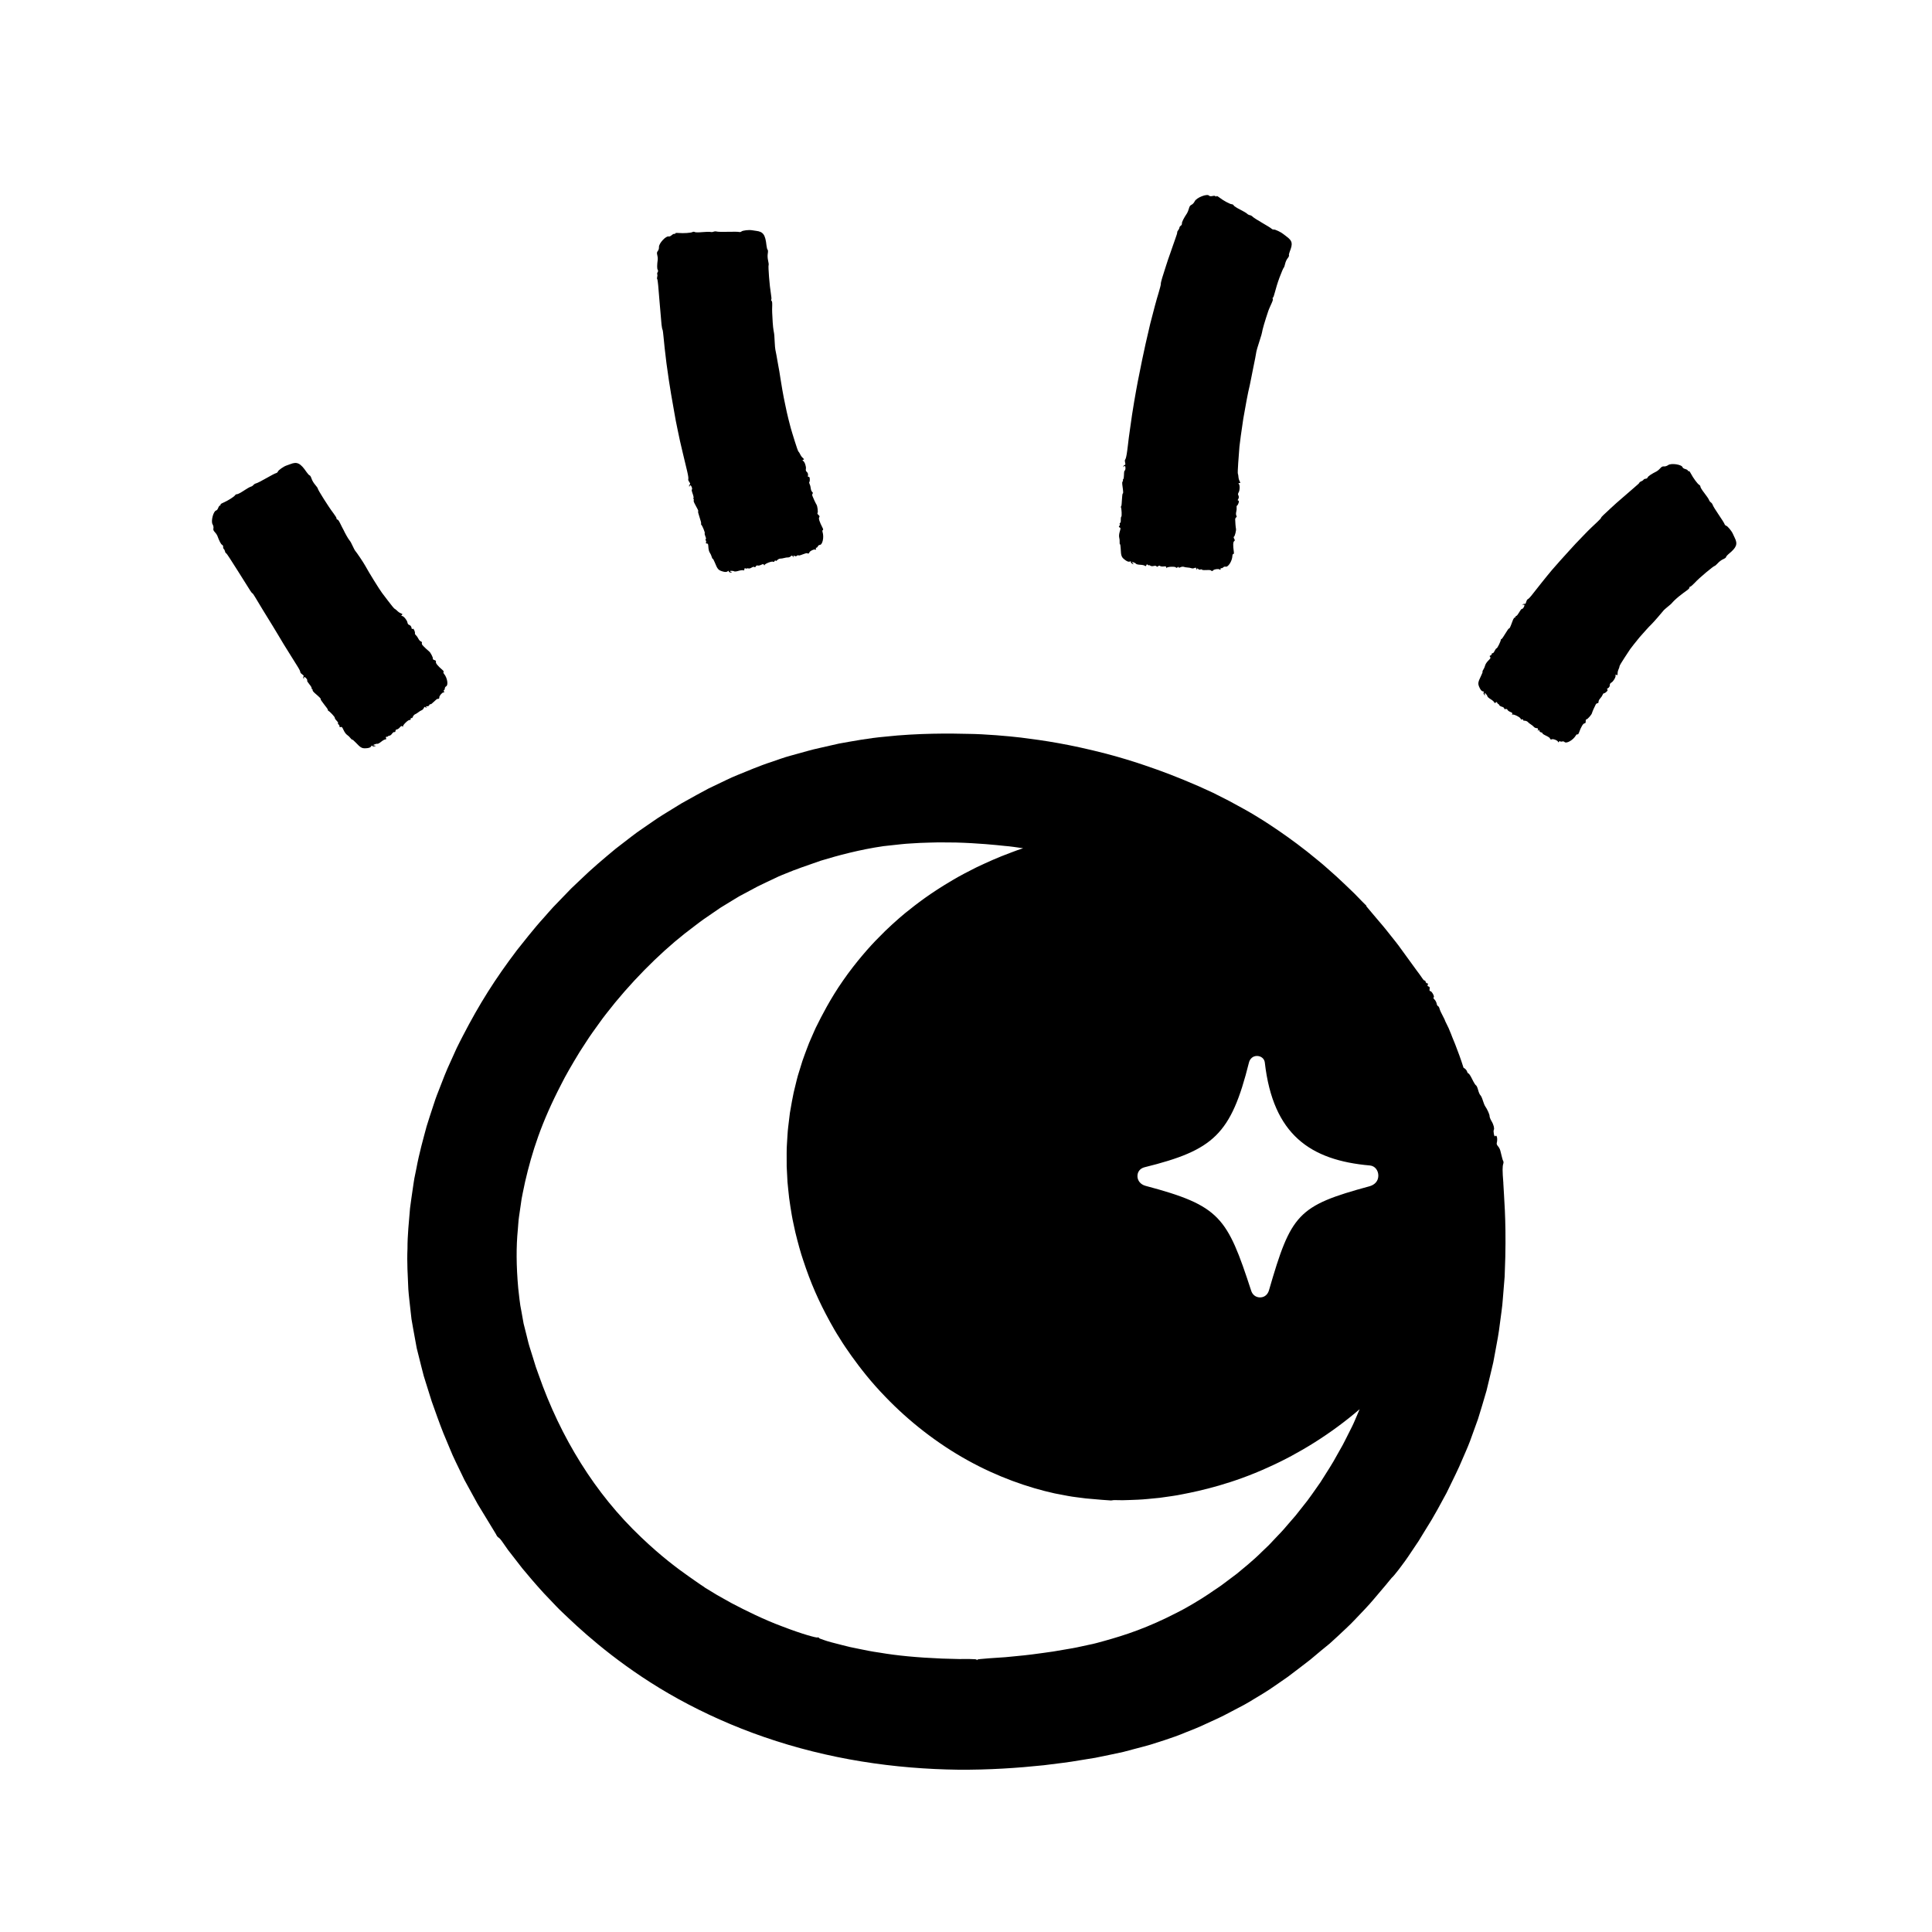 <?xml version="1.0" encoding="UTF-8"?>
<svg id="Layer_1" data-name="Layer 1" xmlns="http://www.w3.org/2000/svg" viewBox="0 0 373.257 373.257">
  <defs>
    <style>
      .cls-1 {
        stroke-width: 0px;
      }
    </style>
  </defs>
  <path class="cls-1" d="m290.445,228.586c-.211-2.501-.173-3.267-.021-3.73.067-.204.067-.445 0-.533-.126-.151-.278-.907-.566-2.019-.065-.271-.262-.647-.442-.843-.203-.221-.294-.455-.248-.634.212-.824.002-1.723-.306-1.312-.169.226-.418-.98-.255-1.245.136-.231-.033-.99-.458-1.683-.209-.357-.376-.786-.367-.953.017-.301-.441-1.329-.852-1.911-.111-.16-.317-.663-.453-1.119-.137-.456-.347-.907-.465-1.004-.12-.096-.322-.549-.443-1.01-.121-.468-.304-.868-.411-.903-.105-.036-.433-.564-.728-1.173-.295-.612-.615-1.111-.713-1.116-.095-.005-.222-.173-.279-.37-.085-.297-.397-.605-.688-.74-.503-1.606-1.104-3.248-1.626-4.566-.39-.977-.77-1.84-.782-1.947-.01-.052-.192-.502-.488-1.179-.177-.361-.388-.794-.619-1.265-.056-.199-.231-.582-.458-.99-.302-.546-.595-1.193-.655-1.441-.059-.249-.194-.482-.302-.522-.117-.043-.224-.239-.266-.49-.041-.23-.209-.581-.396-.767-.241-.244-.29-.365-.171-.432.215-.12-.351-1.182-.642-1.203-.158-.012-.197-.121-.152-.415.049-.316.006-.417-.202-.483-.208-.066-.239-.135-.152-.336.087-.201.061-.258-.125-.275-.129-.011-.261-.15-.294-.311-.033-.16-.115-.258-.181-.218-.063.039-.271-.164-.458-.453-.187-.289-.705-1.007-1.151-1.592-.641-.881-2.057-2.83-3.137-4.317-.084-.166-1.373-1.803-2.854-3.645-.199-.249-.33-.418-.584-.707-.248-.291-.489-.572-.718-.84-.456-.54-.869-1.029-1.219-1.443-.684-.841-1.156-1.341-1.146-1.393.006-.093-.066-.204-.165-.25-.024-.011-.291-.279-.752-.752-.471-.463-1.096-1.172-1.941-1.96-.84-.792-1.807-1.761-2.926-2.772-1.141-.984-2.336-2.129-3.684-3.198-5.285-4.43-10.879-7.908-11.89-8.497-.993-.63-3.326-1.912-5.157-2.896-.927-.47-2.042-1.034-3.092-1.566-1.069-.487-2.072-.945-2.752-1.255-4.258-1.849-7.136-2.93-10.518-4.074-1.788-.628-5.137-1.646-7.438-2.239-7.187-1.848-11.864-2.528-16.403-3.099-2.414-.288-6.97-.685-10.128-.717-3.32-.092-9.752-.163-16.104.537-3.213.28-6.316.874-8.942,1.339-2.588.615-4.73,1.034-5.926,1.39-.898.249-2.154.596-3.453.956-1.309.338-2.599.855-3.658,1.198-2.128.67-5.046,1.92-6.594,2.542-1.266.496-2.736,1.258-5.586,2.607-1.382.746-3.101,1.66-5.241,2.88-1.048.645-2.206,1.358-3.491,2.149-1.292.782-2.62,1.768-4.132,2.787-1.012.646-2.838,2.105-5.065,3.815-2.157,1.79-4.667,3.892-6.856,6.031-.554.527-1.132,1.077-1.725,1.64-.568.588-1.15,1.19-1.738,1.798-.587.609-1.179,1.223-1.768,1.834-.576.623-1.123,1.266-1.672,1.884-2.23,2.446-4.058,4.872-5.296,6.393-4.243,5.598-7.279,10.422-10.458,16.572-.391.773-.811,1.552-1.201,2.374-.375.831-.76,1.684-1.157,2.564-.827,1.744-1.56,3.666-2.353,5.733-.418,1.025-.788,2.113-1.149,3.254-.366,1.138-.768,2.312-1.141,3.549-.67,2.502-1.434,5.187-1.987,8.189l-.384,1.882c-.112.632-.194,1.273-.291,1.911-.181,1.279-.385,2.558-.541,3.847-.212,2.595-.5,5.189-.492,7.808-.12,2.61.052,5.224.163,7.814.091,1.294.263,2.58.394,3.86.072.64.143,1.278.215,1.913.11.632.22,1.261.329,1.888.229,1.253.456,2.497.682,3.731.305,1.218.607,2.426.906,3.621.154.594.306,1.186.458,1.774.173.555.346,1.107.517,1.656.344,1.097.684,2.181,1.02,3.25.752,2.116,1.477,4.178,2.256,6.141.408.976.808,1.934,1.2,2.873.382.943.782,1.857,1.215,2.734.336.695.948,1.963,1.665,3.446.794,1.448,1.703,3.106,2.537,4.625,1.805,2.967,3.399,5.59,3.551,5.839.11.275.319.557.473.635.152.078.415.352.589.611.089.127.563.803,1.255,1.791.74.954,1.714,2.209,2.743,3.536,1.071,1.292,2.563,3.065,4.168,4.815.82.86,1.65,1.732,2.442,2.563.788.834,1.61,1.557,2.3,2.23,3.952,3.761,11.232,10.13,21.27,15.658,5.005,2.757,10.651,5.312,16.658,7.375,6.004,2.072,12.361,3.652,18.708,4.68,6.347,1.035,12.678,1.521,18.65,1.596,5.974.05,11.579-.337,16.547-.859,2.474-.317,4.81-.568,6.931-.949,1.065-.173,2.084-.338,3.053-.495,1.006-.207,1.96-.403,2.858-.588.901-.192,1.746-.373,2.53-.54.775-.206,1.491-.396,2.144-.57,1.302-.356,2.366-.601,3.117-.84,1.016-.347,4.165-1.243,6.851-2.387,1.325-.517,2.647-1.04,3.876-1.636,1.236-.58,2.445-1.099,3.516-1.649,2.12-1.135,3.906-2.004,4.853-2.596.325-.197,1.342-.811,2.718-1.644,1.383-.824,3.013-2.028,4.717-3.187,1.653-1.224,3.178-2.434,4.358-3.331,1.128-.955,1.903-1.609,2.056-1.722.191-.141.803-.641,1.683-1.377.859-.756,1.945-1.79,3.156-2.923,1.226-1.12,2.426-2.479,3.663-3.751,1.229-1.28,2.301-2.639,3.279-3.767,1.056-1.202,1.905-2.356,2.065-2.43.126-.1,1.921-2.247,3.691-4.969.452-.674.904-1.348,1.333-1.987.401-.657.781-1.28,1.12-1.834.682-1.107,1.197-1.943,1.379-2.24.369-.591,1.683-2.941,2.904-5.233,1.142-2.331,2.49-5.077,2.902-6.141.556-1.303,1.121-2.521,1.615-3.83.476-1.316.972-2.691,1.538-4.256.51-1.583,1.025-3.377,1.651-5.499.259-1.074.538-2.232.841-3.491.148-.63.302-1.286.463-1.969.129-.689.262-1.406.402-2.152.345-1.835.677-3.59.87-5.278.206-1.685.482-3.282.574-4.809.124-1.524.242-2.964.352-4.318.046-1.356.089-2.627.128-3.812.167-7.488-.268-11.748-.383-14.258Zm-28.219,44.731c-.318.709-.647,1.572-1.038,2.337-.386.767-.744,1.477-.98,1.946-.245.468-.495,1.013-.821,1.605-.332.588-.703,1.244-1.115,1.974-.78,1.483-1.891,3.161-3.164,5.188-1,1.422-2.418,3.502-3.288,4.517-.466.591-.961,1.219-1.494,1.894-.561.648-1.162,1.342-1.811,2.091-.625.769-1.372,1.525-2.162,2.357-.394.417-.802.85-1.227,1.299-.436.438-.911.868-1.389,1.33-1.591,1.605-3.839,3.405-4.814,4.213-.507.38-1.35,1.013-2.3,1.726-.929.74-2.062,1.418-3.008,2.096-1.929,1.301-4.663,2.896-6.046,3.575-5.904,3.058-10.175,4.426-14.197,5.55-1.009.276-1.996.57-3.022.758-1.039.207-2.004.463-3.163.663-1.166.199-2.376.405-3.663.625-1.287.205-2.655.36-4.127.568-2.071.268-3.763.377-5.132.533-1.37.093-2.42.164-3.216.218-1.59.133-2.157.174-2.215.251-.109.149-.146.152-.153.01-.004-.072-.38-.113-1.403-.126-.512.001-1.185.002-2.056.004-.867-.023-1.931-.052-3.224-.087-4.899-.202-8.839-.595-11.959-1.133-1.572-.217-2.932-.497-4.124-.747-1.197-.23-2.219-.452-3.08-.691-1.732-.442-2.885-.728-3.584-.988-.707-.237-.993-.354-1.01-.401-.047-.133-.152-.168-.342-.111-.176.055-2.684-.557-6.893-2.189-3.297-1.217-6.915-2.994-9.732-4.483-1.376-.799-2.616-1.427-3.458-1.975-.852-.532-1.387-.858-1.46-.89-.086-.036-.181-.099-.214-.139-.033-.04-.3-.222-.828-.56-.524-.343-1.271-.898-2.312-1.614-2.065-1.452-5.181-3.748-9.121-7.506-4.491-4.256-8.366-9.051-11.654-14.311-3.296-5.254-6.024-10.963-8.176-17.121-.159-.445-.34-.952-.54-1.512-.176-.57-.369-1.193-.574-1.857-.208-.663-.428-1.366-.658-2.099-.229-.731-.362-1.425-.56-2.169-.186-.736-.375-1.488-.566-2.245-.137-.77-.276-1.546-.413-2.316-.335-1.528-.444-3.075-.62-4.493-.389-4.327-.406-8.026-.076-11.355.082-.832.101-1.643.223-2.433.115-.79.228-1.563.339-2.323.17-1.524.559-2.978.836-4.432,1.336-5.776,3.115-11.399,7.014-18.907.731-1.487,2.048-3.777,3.569-6.263.814-1.212,1.598-2.523,2.481-3.749.9-1.214,1.725-2.455,2.588-3.537,4.532-5.876,10.09-11.486,15.188-15.516,1.299-.973,2.499-1.945,3.665-2.772,1.178-.808,2.266-1.555,3.244-2.226,2.031-1.207,3.549-2.23,4.519-2.685.626-.335,1.601-.855,2.668-1.425,1.076-.545,2.271-1.074,3.278-1.565,1-.51,1.957-.843,2.632-1.131.681-.273,1.103-.442,1.103-.442.012.031.511-.191,1.413-.519.904-.316,2.202-.77,3.779-1.322,3.182-.973,7.518-2.146,12.112-2.809,1.15-.125,2.312-.251,3.471-.377,1.157-.135,2.427-.159,3.615-.249,1.204-.059,2.393-.062,3.546-.101,1.155.009,2.275.018,3.346.026,4.284.119,7.759.478,9.431.657,1.01.073,2.263.264,3.561.449-.84.277-1.645.556-2.161.764-2.897,1.07-4.755,1.941-6.913,2.954-1.131.568-3.216,1.63-4.578,2.458-4.285,2.52-6.8,4.472-9.196,6.401-1.261,1.042-3.564,3.09-5.024,4.642-1.589,1.558-4.508,4.849-6.921,8.346-2.445,3.479-4.302,7.157-5.032,8.646-.3.543-.617,1.35-.988,2.165-.372.816-.729,1.671-.972,2.37-.252.696-.587,1.533-.855,2.344-.253.816-.492,1.588-.656,2.119-.294.858-.539,1.941-1.035,3.989-.232,1.027-.441,2.315-.729,3.942-.099.82-.209,1.727-.331,2.733-.128,1.006-.155,2.119-.244,3.34-.071.802-.047,2.377-.045,4.263.049.942.101,1.962.155,3.004.091,1.038.216,2.095.323,3.119.12,1.022.327,2.119.499,3.243.187,1.121.465,2.245.688,3.333.525,2.157,1.074,4.118,1.503,5.36,1.469,4.468,2.999,7.955,5.212,11.989.554,1.009,1.149,2.053,1.847,3.127.661,1.097,1.43,2.216,2.275,3.411,1.708,2.372,3.759,5.032,6.539,7.894,4.628,4.835,10.164,9.117,15.922,12.295,5.75,3.195,11.686,5.27,16.813,6.393.509.097,1.439.275,2.526.482,1.087.21,2.35.328,3.498.489,2.306.223,4.352.365,4.542.372.192.031.425.03.526-.002.101-.032.35-.052.558-.047.103.002.652.01,1.455.023.802-.008,1.855-.063,2.968-.102,1.113-.042,2.637-.208,4.201-.36,1.554-.229,3.157-.416,4.401-.69,3.539-.672,9.751-2.069,16.617-5.218,5.823-2.601,12.086-6.445,17.623-11.214-.146.347-.293.694-.453,1.062Zm2.35-44.13c-13.875,3.765-15.139,5.343-19.413,20.095-.222.767-.8,1.338-1.642,1.372-.038.002-.075.003-.113.002-.812-.012-1.432-.524-1.675-1.268-4.665-14.284-6-16.448-20.413-20.285-.974-.259-1.546-1.011-1.567-1.827-.024-.91.539-1.559,1.368-1.765,13.329-3.299,16.706-6.324,20.171-20.22.185-.742.754-1.283,1.55-1.282.008 0.0.017 0.0.026 0.0.766.012,1.404.521,1.488,1.258,1.589,13.983,8.822,18.898,20.309,19.901.966.084,1.629.945,1.624,1.972-.005,1.076-.736,1.781-1.712,2.046Z"/>
  <path class="cls-1" d="m233.951,110.204c-.046-.07-.457-.103-.909-.073-.452.031-.825-.003-.826-.075-.001-.072-.13-.086-.288-.033-.159.053-.331.03-.386-.053-.14-.217-.419-.182-.288.037.065.108.055.135-.027.064-.075-.065-.138-.181-.139-.255-.002-.171-.083-.18-.414-.045-.142.059-.378.058-.523-.001-.147-.059-.465-.117-.714-.128-.25-.011-.573-.068-.724-.127-.15-.06-.436-.029-.636.067-.265.127-.364.13-.366.009-.001-.115-.065-.11-.211.016-.142.123-.241.131-.309.027-.143-.225-1.689-.164-1.78.073-.044.114-.078.085-.087-.073-.014-.205-.122-.248-.504-.193-.266.038-.572 0-.675-.083-.131-.105-.253-.096-.399.032-.152.133-.239.138-.315.016-.064-.101-.282-.124-.546-.058-.263.066-.529.037-.661-.072-.122-.1-.221-.13-.22-.067.001.063-.099.031-.225-.071-.182-.149-.242-.135-.316.07-.069.19-.143.214-.288.093-.105-.09-.511-.176-.895-.19-.384-.015-.747-.1-.804-.189-.056-.088-.272-.213-.477-.275-.35-.106-.359-.095-.148.164.213.26.205.266-.118.095-.19-.101-.301-.259-.247-.352.063-.108-.013-.129-.215-.057-.208.073-.479-.008-.809-.243-.798-.57-.885-.781-.948-2.288-.019-.455-.081-.828-.137-.828-.056 0-.085-.196-.064-.433.021-.237-.017-.627-.083-.862-.071-.262-.026-.708.104-1.137.19-.626.188-.717-.023-.806-.173-.072-.193-.146-.072-.27.093-.094.133-.269.092-.39-.042-.121-.007-.219.079-.217.085.001.14-.249.122-.557-.017-.308.028-.598.103-.643.125-.078.062-1.577-.078-1.829-.036-.063-.012-.148.053-.186.069-.04.109-.612.146-1.274.029-.663.102-1.201.163-1.198.115.005.098-.348-.074-1.553-.057-.396-.041-.718.04-.764.074-.044.104-.145.063-.221-.04-.076-.01-.178.064-.221.076-.044.138-.438.14-.876.001-.438.062-.793.134-.788.167.011.215-.737.055-.863-.072-.055-.172-.013-.223.095-.073.155-.092.153-.087-.009.002-.113.102-.237.226-.277.17-.056.197-.169.112-.478-.059-.22-.066-.467-.013-.544.12-.172.208-.428.326-1.128.054-.288.137-.956.235-1.762.093-.816.213-1.838.409-3.125.489-3.699,1.097-7.01,1.487-9.093.449-2.182,1.028-5.426,2.413-11.202.585-2.311,1.289-4.945,1.588-5.859.276-.915.479-1.723.452-1.796-.03-.057.093-.656.262-1.177.51-1.577.973-3.153,1.551-4.728.386-1.074.698-2.062.974-2.794.261-.731.412-1.202.389-1.235-.046-.066.026-.255.16-.421.134-.166.249-.4.255-.523.007-.122.122-.293.26-.38.164-.102.246-.266.231-.465-.019-.269.333-.97.998-1.97.102-.161.259-.557.345-.874.115-.441.241-.62.523-.75.205-.094.468-.382.59-.645.327-.731,2.463-1.56,2.798-1.093.081.103.372.126.644.056.271-.069.533-.049.58.042.046.091.122.094.167.007.052-.101.266-.013.593.243.757.593,2.037,1.278,2.377,1.293.175.007.336.106.388.238.048.123.601.479,1.227.791.626.313,1.237.677,1.357.805.119.128.359.252.532.278.173.025.417.164.549.308.13.144.958.677,1.839,1.181.88.505,1.691,1.008,1.797,1.119.105.111.306.187.439.169.273-.037,1.395.504,1.846.875.162.133.447.352.629.484,1.118.84,1.241,1.299.602,2.935-.125.311-.188.619-.138.688.051.073-.059.318-.264.578-.215.272-.409.704-.49,1.087-.075.346-.191.671-.26.726-.087.06-.44.91-.818,1.9-.372.997-.722,2.181-.883,2.812-.144.555-.298,1.045-.376,1.06-.077.016-.102.116-.055.222.088.197.045.328-.496,1.503-.045.104-.098.225-.157.359-.028.068-.057.138-.088.212-.037.097-.075.198-.114.301-.139.423-.292.89-.442,1.346-.29.917-.553,1.802-.651,2.23-.187.928-.214,1.034-.704,2.548-.248.767-.48,1.513-.493,1.667-.083.563-.34,1.876-.62,3.21-.287,1.332-.512,2.716-.675,3.373-.375,1.492-.82,4.033-1.238,6.397-.369,2.374-.654,4.583-.747,5.398-.033.442-.142,1.893-.242,3.22-.076,1.048-.105,1.97-.065,2.047.04.078.082.272.092.431.05.529.102.72.273,1.052.146.281.134.326-.078.314-.192-.011-.212.031-.089.187.217.276.187,1.245-.049,1.619-.109.17-.148.389-.089.489.166.28.164.565-.007.836-.121.19-.109.253.055.26.223.009-.011.808-.287.988-.065.04-.09.21-.06.373.03.165-.002.518-.071.789-.073.285-.067.597.016.743.097.173.088.282-.035.35-.098.054-.182.22-.187.368-.011.338.098,1.648.153,1.839.075.261-.206,1.407-.369,1.502-.111.063-.106.195.025.421.156.268.151.355-.022.481-.204.149-.221.857-.049,2.04.041.279.002.445-.097.427-.089-.015-.167.132-.175.329-.037,1.027-.838,2.286-1.346,2.113-.122-.042-.318.024-.443.147-.125.124-.285.189-.363.145-.077-.044-.138.03-.136.163.002.188-.044.207-.202.085-.219-.167-1.096-.04-1.231.179-.104.169-.321.172-.431.006Z"/>
  <path class="cls-1" d="m299.435,142.631c-.007-.085-.35-.313-.761-.504-.411-.191-.72-.402-.687-.466.034-.064-.073-.14-.237-.169-.164-.029-.304-.134-.312-.234-.019-.259-.28-.363-.27-.106.006.127-.017.146-.055.044-.034-.093-.035-.227-0-.293.08-.153.014-.199-.341-.24-.153-.017-.359-.132-.458-.254-.1-.123-.352-.328-.564-.458-.214-.13-.469-.336-.574-.461-.103-.125-.368-.236-.59-.248-.293-.016-.381-.061-.325-.168.053-.102-.005-.128-.192-.088-.183.039-.274-.001-.283-.125-.019-.267-1.403-.958-1.594-.795-.092.079-.109.037-.042-.106.085-.186.01-.276-.35-.412-.251-.095-.501-.276-.552-.398-.065-.155-.177-.206-.365-.164-.196.043-.275.005-.284-.137-.008-.119-.189-.244-.451-.314-.262-.069-.481-.222-.545-.381-.06-.145-.132-.22-.161-.165-.029.055-.102-.021-.164-.17-.09-.217-.149-.234-.31-.091-.15.132-.226.117-.296-.058-.05-.129-.366-.399-.695-.596-.33-.198-.608-.446-.617-.551-.008-.103-.139-.315-.289-.467-.258-.26-.271-.254-.207.071.065.327.056.329-.148.026-.119-.179-.143-.369-.052-.423.106-.064.049-.118-.162-.152-.217-.036-.416-.237-.596-.598-.434-.875-.413-1.098.236-2.429.203-.403.329-.755.28-.781-.049-.027.02-.21.153-.405.133-.195.289-.551.343-.785.061-.261.301-.633.613-.948.453-.459.493-.54.348-.718-.119-.145-.103-.22.06-.271.123-.038.242-.174.265-.299.021-.126.098-.196.173-.154.074.041.242-.153.373-.432.132-.279.31-.512.398-.517.148-.01.807-1.358.804-1.645-.002-.072.06-.136.136-.139.074-.005.396-.48.742-1.058.341-.578.66-1.025.713-.993.099.059.252-.264.674-1.423.137-.381.307-.661.404-.664.087-.004.164-.08.167-.167.003-.087.081-.163.168-.166.088-.003.342-.325.564-.715.222-.39.453-.678.515-.638.146.093.554-.556.471-.75-.036-.085-.144-.094-.24-.021-.138.105-.154.094-.072-.05.056-.102.203-.165.33-.143.176.031.253-.059.327-.379.059-.228.18-.454.265-.497.219-.111.457-.339,1.11-1.187.331-.38.808-1.059,1.652-2.088.695-.859,1.339-1.677,1.945-2.386.617-.702,1.155-1.314,1.571-1.787.431-.497.986-1.104,1.73-1.912.731-.816,1.656-1.826,2.894-3.079.965-1.029,2.151-2.112,2.556-2.499.411-.38.742-.739.736-.797.004-.068.177-.294.487-.579.36-.313,2.009-1.93,3.753-3.397,1.721-1.524,3.173-2.697,3.16-2.794-.008-.08.144-.206.34-.281.195-.075.406-.219.471-.322.064-.101.247-.192.406-.193.187-.003.331-.101.408-.276.105-.237.723-.651,1.746-1.166.166-.085.466-.343.665-.572.277-.32.459-.398.754-.37.214.023.558-.087.77-.247.582-.439,2.656-.126,2.797.417.033.124.275.279.537.344.261.067.482.203.489.301.007.099.071.136.143.082.083-.062.238.109.429.477.442.85,1.304,2.018,1.603,2.18.153.084.258.241.25.379-.007.129.342.686.774,1.236.432.551.829,1.14.882,1.307.052.167.215.382.362.479.147.096.309.326.364.514.054.186.569,1.025,1.144,1.862.575.836,1.081,1.644,1.123,1.794.042.149.191.303.328.339.28.073,1.07,1.037,1.299,1.579.082.195.234.522.336.724.623,1.235.386,1.885-1.15,3.141-.295.246-.518.521-.513.61.006.093-.226.264-.554.408-.342.15-.751.455-1.032.768-.256.286-.539.525-.623.536-.217.02-3.009,2.322-3.866,3.287-.397.415-.776.736-.845.714-.074-.025-.142.047-.152.161-.017.211-.115.301-1.133,1.027-.12.085-.263.193-.472.365-.559.404-1.379,1.151-1.637,1.448-.321.39-.387.409-1.037.953-.333.272-.645.549-.693.614-.376.467-1.825,2.16-2.333,2.667-.596.556-1.485,1.603-2.338,2.551-.815.996-1.557,1.931-1.811,2.29-.145.22-.619.941-1.053,1.6-.56.834-1.008,1.607-1.003,1.701-0.0.087-.051.275-.114.418-.206.473-.253.66-.261,1.023-.005.308-.037.34-.218.227-.163-.102-.2-.076-.167.115.057.333-.427,1.144-.803,1.366-.175.096-.31.268-.304.384.017.324-.117.571-.392.726-.195.108-.213.169-.071.253.192.114-.383.699-.709.725-.074.006-.182.136-.233.294-.052.159-.249.454-.439.659-.2.215-.344.492-.34.66.003.198-.057.289-.197.291-.112.001-.266.107-.34.235-.17.294-.703,1.487-.738,1.694-.056.27-.837,1.166-1.025,1.173-.127.004-.183.126-.181.386.005.31-.043.384-.257.413-.25.04-.624.638-1.043,1.785-.099.269-.213.4-.292.337-.071-.056-.211.038-.313.212-.53.904-1.841,1.644-2.202,1.244-.087-.097-.29-.133-.459-.082-.17.05-.341.031-.388-.046-.046-.076-.135-.039-.198.08-.089.169-.138.164-.218-.022-.111-.254-.94-.566-1.164-.436-.172.1-.363-.002-.38-.203Z"/>
  <path class="cls-1" d="m155.954,106.884c-.068-.053-.467.048-.885.223-.418.175-.782.263-.807.194-.025-.068-.153-.04-.284.062-.132.102-.303.135-.383.074-.205-.161-.458-.037-.26.128.098.081.097.111-.004.07-.092-.038-.192-.128-.218-.198-.06-.162-.139-.145-.407.091-.115.102-.339.177-.496.168-.159-.009-.479.04-.718.11-.24.071-.565.121-.727.115-.162-.008-.422.114-.58.27-.209.206-.301.241-.343.128-.04-.108-.098-.082-.194.084-.094.162-.185.202-.283.126-.21-.165-1.652.396-1.66.647-.004.121-.046.105-.106-.04-.08-.187-.197-.192-.54-.017-.239.122-.541.186-.665.143-.159-.055-.271-.007-.367.16-.1.173-.181.207-.292.118-.093-.073-.308-.023-.535.124-.228.147-.488.207-.648.149-.147-.053-.251-.049-.23.009.021.058-.084.061-.236.007-.221-.078-.273-.046-.276.168-.003.199-.065.245-.242.18-.129-.048-.54.005-.908.117-.368.111-.738.152-.822.089-.081-.062-.326-.107-.539-.096-.365.018-.37.031-.087.199.285.169.28.177-.081.126-.212-.031-.368-.139-.347-.242.024-.12-.054-.114-.221.019-.173.136-.455.15-.842.044-.937-.258-1.087-.421-1.631-1.776-.164-.409-.343-.728-.395-.709-.052.019-.144-.149-.198-.375-.055-.226-.213-.573-.35-.766-.152-.216-.266-.636-.289-1.072-.035-.635-.069-.718-.297-.725-.187-.006-.231-.067-.16-.221.055-.117.032-.291-.047-.387-.08-.095-.081-.197-0-.225.08-.028.046-.275-.076-.549-.121-.274-.178-.554-.124-.622.086-.109-.471-1.473-.686-1.655-.055-.045-.061-.132-.013-.191.046-.059-.089-.608-.301-1.221-.212-.614-.339-1.13-.28-1.15.113-.041-.041-.343-.623-1.397-.192-.346-.289-.65-.23-.721.054-.067.046-.171-.018-.227-.064-.056-.071-.161-.017-.227.055-.067-.024-.454-.176-.86-.152-.405-.22-.755-.15-.777.165-.052-.063-.757-.264-.812-.088-.025-.165.05-.171.167-.009.168-.028.173-.085.023-.041-.104.006-.253.105-.335.137-.112.12-.227-.071-.483-.135-.183-.231-.41-.209-.5.056-.232.034-.548-.196-1.553-.166-.693-.448-1.868-.885-3.693-.372-1.521-.696-2.982-.956-4.292-.278-1.299-.496-2.44-.641-3.332-.315-1.857-.869-4.62-1.528-9.573-.242-1.976-.507-4.239-.558-5.016-.064-.783-.16-1.461-.21-1.506-.049-.041-.137-.509-.189-.989l-.411-4.766c-.076-1.073-.158-2.056-.231-2.776-.074-.721-.134-1.175-.167-1.193-.069-.037-.082-.222-.028-.414.053-.192.06-.432.015-.538-.045-.104-.01-.294.077-.42.103-.149.103-.315.002-.47-.136-.21-.131-.918.019-2.003.022-.178-.019-.55-.095-.827-.105-.386-.078-.575.11-.795.137-.159.234-.493.216-.748-.047-.694,1.35-2.212,1.881-2.046.122.038.384-.079.582-.258.198-.178.433-.289.519-.243.086.046.153.013.147-.074-.007-.101.222-.138.633-.103.953.083,2.402-.01,2.7-.173.154-.083.343-.086.454-.006.104.075.761.082,1.457.015.697-.066,1.408-.082,1.576-.036.168.047.437.026.598-.046.161-.072.441-.085.629-.028.185.056,1.169.078,2.184.048,1.014-.03,1.967-.016,2.116.032.148.047.358.004.463-.094.214-.201,1.452-.348,2.031-.241.208.038.565.091.79.117,1.375.156,1.792.741,2.014,2.828.044.406.141.774.219.822.08.052.093.358.03.732-.066.39-.04.932.065,1.368.096.397.14.788.096.873-.115.216.189,4.073.434,5.457.11.605.147,1.138.083,1.186-.065.047-.049.154.035.237.157.154.168.3.126,1.657-.006.161-.002.35.012.639.035,1.084.147,2.867.271,3.47.146.782.154.874.215,2.212.022.681.097,1.322.123,1.446.113.458.292,1.552.49,2.662.21,1.106.406,2.236.476,2.789.199,1.253.529,3.338.958,5.28.379,1.938.873,3.743,1.043,4.398.088.349.485,1.618.805,2.648.313,1.007.617,1.878.692,1.937.067.059.182.226.253.371.237.482.352.645.631.897.237.213.241.26.039.325-.183.059-.186.106-.016.209.3.183.619,1.111.531,1.551-.042.2-.001.421.094.496.26.207.366.479.308.798-.042.224-.006.28.149.228.211-.071.294.773.104,1.042-.044.061-.01.233.075.379.085.147.177.498.206.783.029.299.143.596.272.708.151.132.179.24.088.348-.073.086-.091.276-.042.42.112.33.687,1.553.809,1.718.165.226.316,1.426.197,1.572-.081.098-.028.224.168.399.235.207.259.294.138.475-.146.213.083.908.651,2.003.134.258.155.432.056.448-.089.015-.112.184-.052.378.319,1.013-.007,2.495-.548,2.492-.13-.001-.293.126-.369.286-.076.161-.206.275-.294.258-.088-.018-.12.074-.073.202.066.181.029.214-.162.148-.264-.09-1.051.315-1.104.569-.041.196-.245.268-.406.144Z"/>
  <path class="cls-1" d="m84.561,135.01c-.081-.021-.409.229-.725.553-.317.325-.617.548-.665.496-.048-.052-.155.023-.237.168-.083.145-.227.243-.323.218-.249-.066-.433.146-.19.219.121.036.131.063.023.066-.099.002-.224-.041-.274-.095-.116-.125-.182-.078-.339.243-.067.138-.243.295-.391.348-.149.054-.425.224-.618.381-.194.158-.473.331-.625.389-.152.056-.345.269-.43.474-.112.271-.184.339-.266.25-.078-.084-.122-.038-.147.152-.024.186-.092.258-.212.226-.258-.071-1.37,1.003-1.279,1.24.044.114-.001.116-.114.004-.148-.143-.258-.103-.506.192-.173.205-.427.381-.56.388-.169.009-.254.097-.276.289-.023.2-.085.263-.224.222-.116-.033-.295.095-.447.32-.152.225-.37.38-.542.386-.158.006-.253.05-.21.096.043.046-.053.089-.216.096-.237.01-.273.06-.188.263.077.189.039.255-.152.262-.14.003-.501.209-.798.453-.297.244-.626.421-.73.393-.102-.029-.348.021-.543.11-.334.153-.333.167.001.222.336.054.334.063-.023.15-.211.05-.401.005-.424-.1-.027-.123-.097-.089-.199.1-.105.193-.363.312-.77.354-.984.099-1.203.003-2.25-1.113-.317-.337-.612-.581-.654-.544-.042.037-.194-.094-.336-.29-.142-.196-.43-.471-.636-.606-.231-.151-.495-.518-.685-.929-.276-.599-.339-.667-.557-.595-.178.059-.243.016-.235-.157.007-.132-.08-.291-.192-.356-.112-.064-.152-.161-.086-.217.065-.055-.062-.28-.281-.502-.22-.221-.375-.473-.349-.557.043-.142-.983-1.248-1.253-1.349-.068-.024-.106-.105-.082-.178.022-.072-.307-.549-.732-1.062-.415-.518-.715-.972-.667-1.01.09-.072-.155-.326-1.079-1.122-.305-.261-.504-.515-.473-.602.027-.081-.015-.178-.095-.209-.079-.031-.122-.128-.094-.21.029-.083-.177-.423-.458-.757-.281-.334-.464-.643-.406-.687.137-.105-.317-.697-.525-.682-.091.006-.138.103-.105.216.048.163.032.174-.072.051-.074-.085-.081-.242-.015-.353.091-.153.035-.254-.233-.427-.189-.126-.354-.305-.364-.397-.022-.207-.122-.455-.49-1.055-.261-.418-.687-1.099-1.412-2.259-.996-1.575-1.866-3.001-2.39-3.91-.561-.951-1.414-2.336-2.939-4.805l-1.519-2.524c-.234-.4-.462-.728-.517-.728-.063-.015-.206-.176-.406-.49-.236-.376-1.359-2.158-2.491-3.957-1.128-1.801-2.086-3.275-2.168-3.275-.078-0-.177-.156-.219-.349-.043-.193-.149-.407-.239-.477-.089-.07-.147-.252-.128-.404.022-.178-.055-.324-.216-.412-.218-.12-.54-.741-.912-1.76-.061-.165-.275-.473-.473-.68-.276-.289-.34-.468-.277-.749.046-.205-.026-.543-.161-.758-.368-.586.149-2.579.695-2.685.125-.024.301-.251.391-.503.091-.251.245-.459.343-.46.098-0.0.14-.061.094-.135-.053-.085.13-.227.509-.39.878-.379,2.109-1.148,2.295-1.432.096-.146.261-.238.397-.221.127.016.709-.289,1.29-.677.582-.389,1.2-.74,1.37-.779.17-.038.397-.184.505-.324.107-.14.349-.284.54-.323.19-.038,1.066-.485,1.945-.992.879-.507,1.725-.946,1.878-.974.152-.028.317-.166.363-.303.093-.279,1.114-.996,1.674-1.175.201-.065.541-.187.751-.27,1.285-.513,1.931-.191,3.121,1.555.232.338.493.616.585.622.095.006.253.275.375.64.128.38.409.852.709,1.193.274.31.498.64.5.735.004.23,2.105,3.57,2.983,4.706.384.504.669.977.634,1.049-.035.073.029.163.144.201.213.068.293.196.901,1.447.072.147.163.324.311.586.289.629.838,1.598,1.079,1.908.308.4.337.451.7,1.224.183.392.374.764.427.824.389.458,1.623,2.305,1.967,2.925.774,1.42,2.755,4.601,3.262,5.275.154.203.658.867,1.119,1.475.636.851,1.231,1.567,1.316,1.594.082.032.245.15.36.262.382.371.544.485.889.626.292.119.313.162.144.292-.152.117-.14.163.054.201.339.073.952.825,1.022,1.259.029.199.144.389.254.426.31.102.496.317.545.633.034.223.085.262.213.159.174-.139.522.616.437.925-.021.071.069.217.197.32.129.105.332.393.454.643.128.263.333.495.491.551.185.067.248.156.199.287-.039.105.004.286.096.401.208.265,1.154,1.157,1.32,1.264.228.144.768,1.176.708,1.354-.042.12.051.212.293.295.289.096.342.165.293.372-.057.245.387.784,1.277,1.55.21.181.288.329.204.381-.077.048-.038.207.086.356.649.771.88,2.222.388,2.436-.119.051-.222.229-.233.403-.012.174-.088.328-.175.349-.086.019-.082.114.007.21.126.136.104.181-.094.197-.273.024-.843.702-.798.953.034.193-.125.34-.317.292Z"/>
</svg>